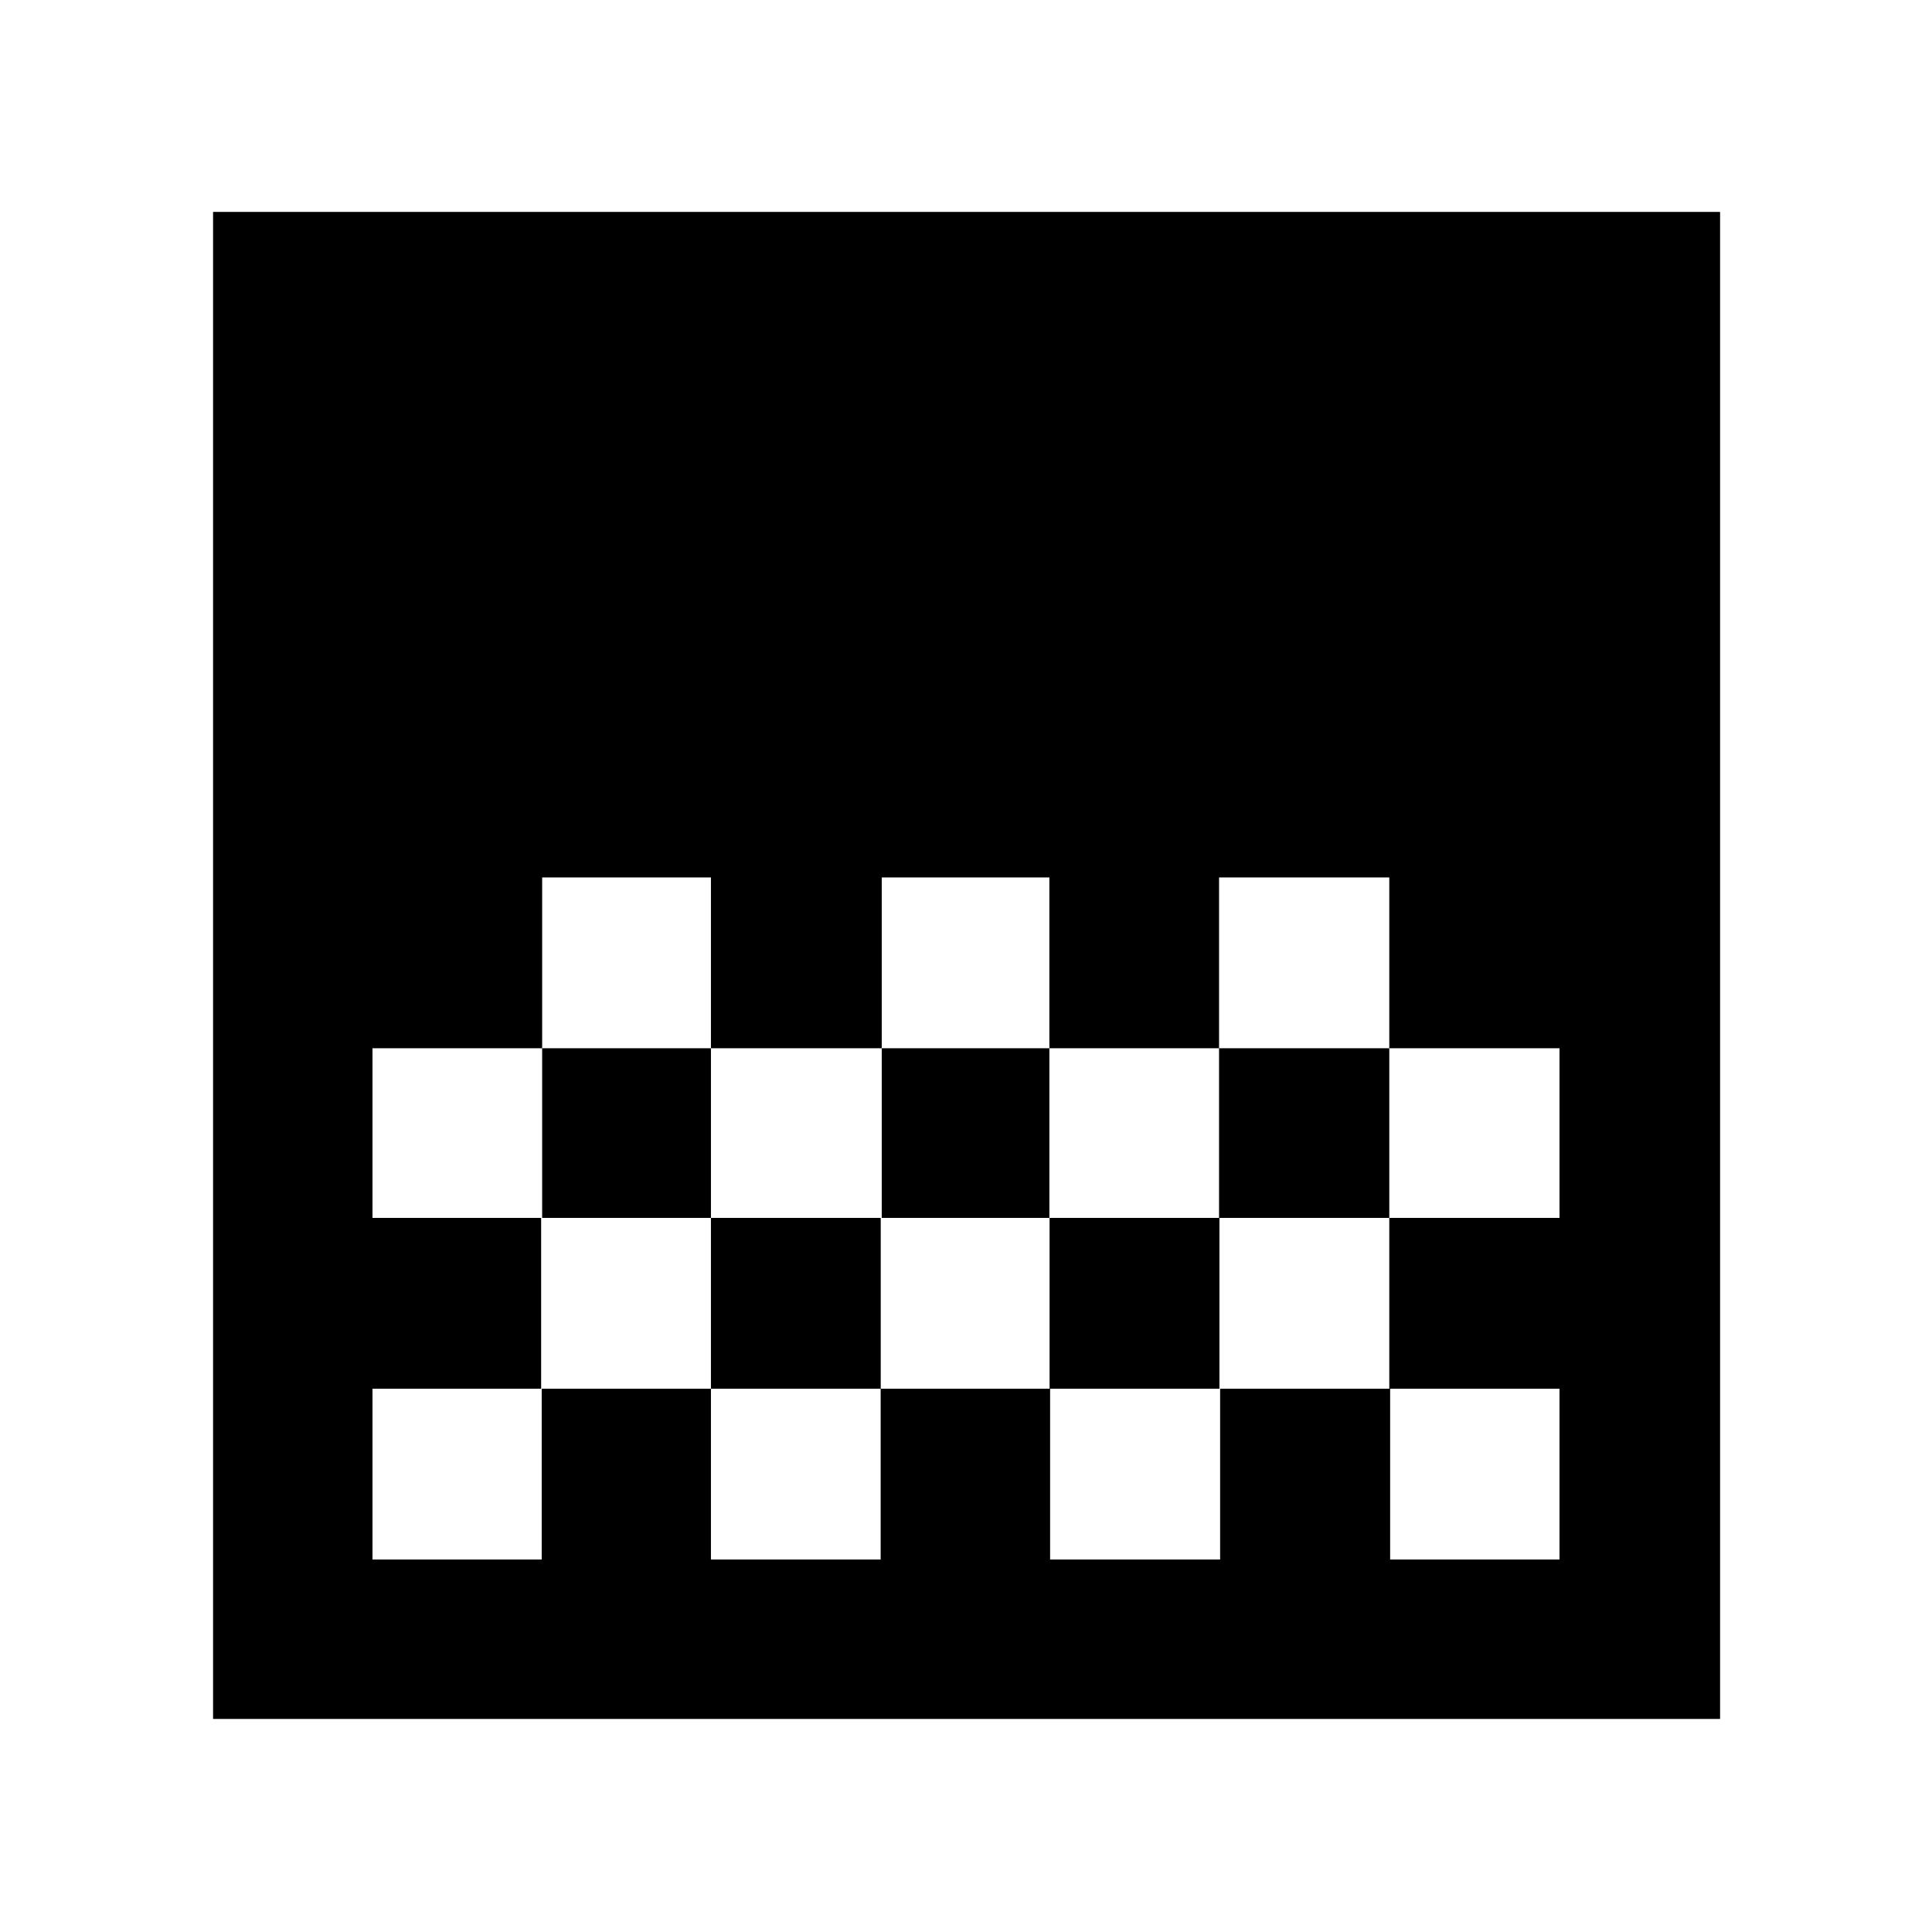 <svg xmlns="http://www.w3.org/2000/svg" width="48" height="48" viewBox="0 -960 960 960"><path d="M105.87-105.87V-854.7H854.7v748.83H105.87ZM438.13-524v84.87h83.3V-524h-83.3Zm-168.74 0v84.87h83.87V-524h-83.87Zm83.87 84.87v84.3h84.87v-84.3h-84.87Zm168.17 0v84.3h84.31v-84.3h-84.31Zm-336.34 0v84.3h84.3v-84.3h-84.3ZM605.74-524v84.87h84.59v84.3h84.58v-84.3h-84.58V-524h-84.59ZM268.89-354.83v84.87h-83.8v84.87h84.08v-84.87h84.09v84.87h84.34v-84.87h84.19v84.87h84.48v-84.87h84.48v84.87h84.16v-84.87h-84.58v-84.87h-84.4v84.87h-84.4v-84.87h-83.9v84.87h-84.37v-84.87h-84.37ZM774.91-524v84.87V-524Zm0 169.17v84.87-84.87Z"/></svg>